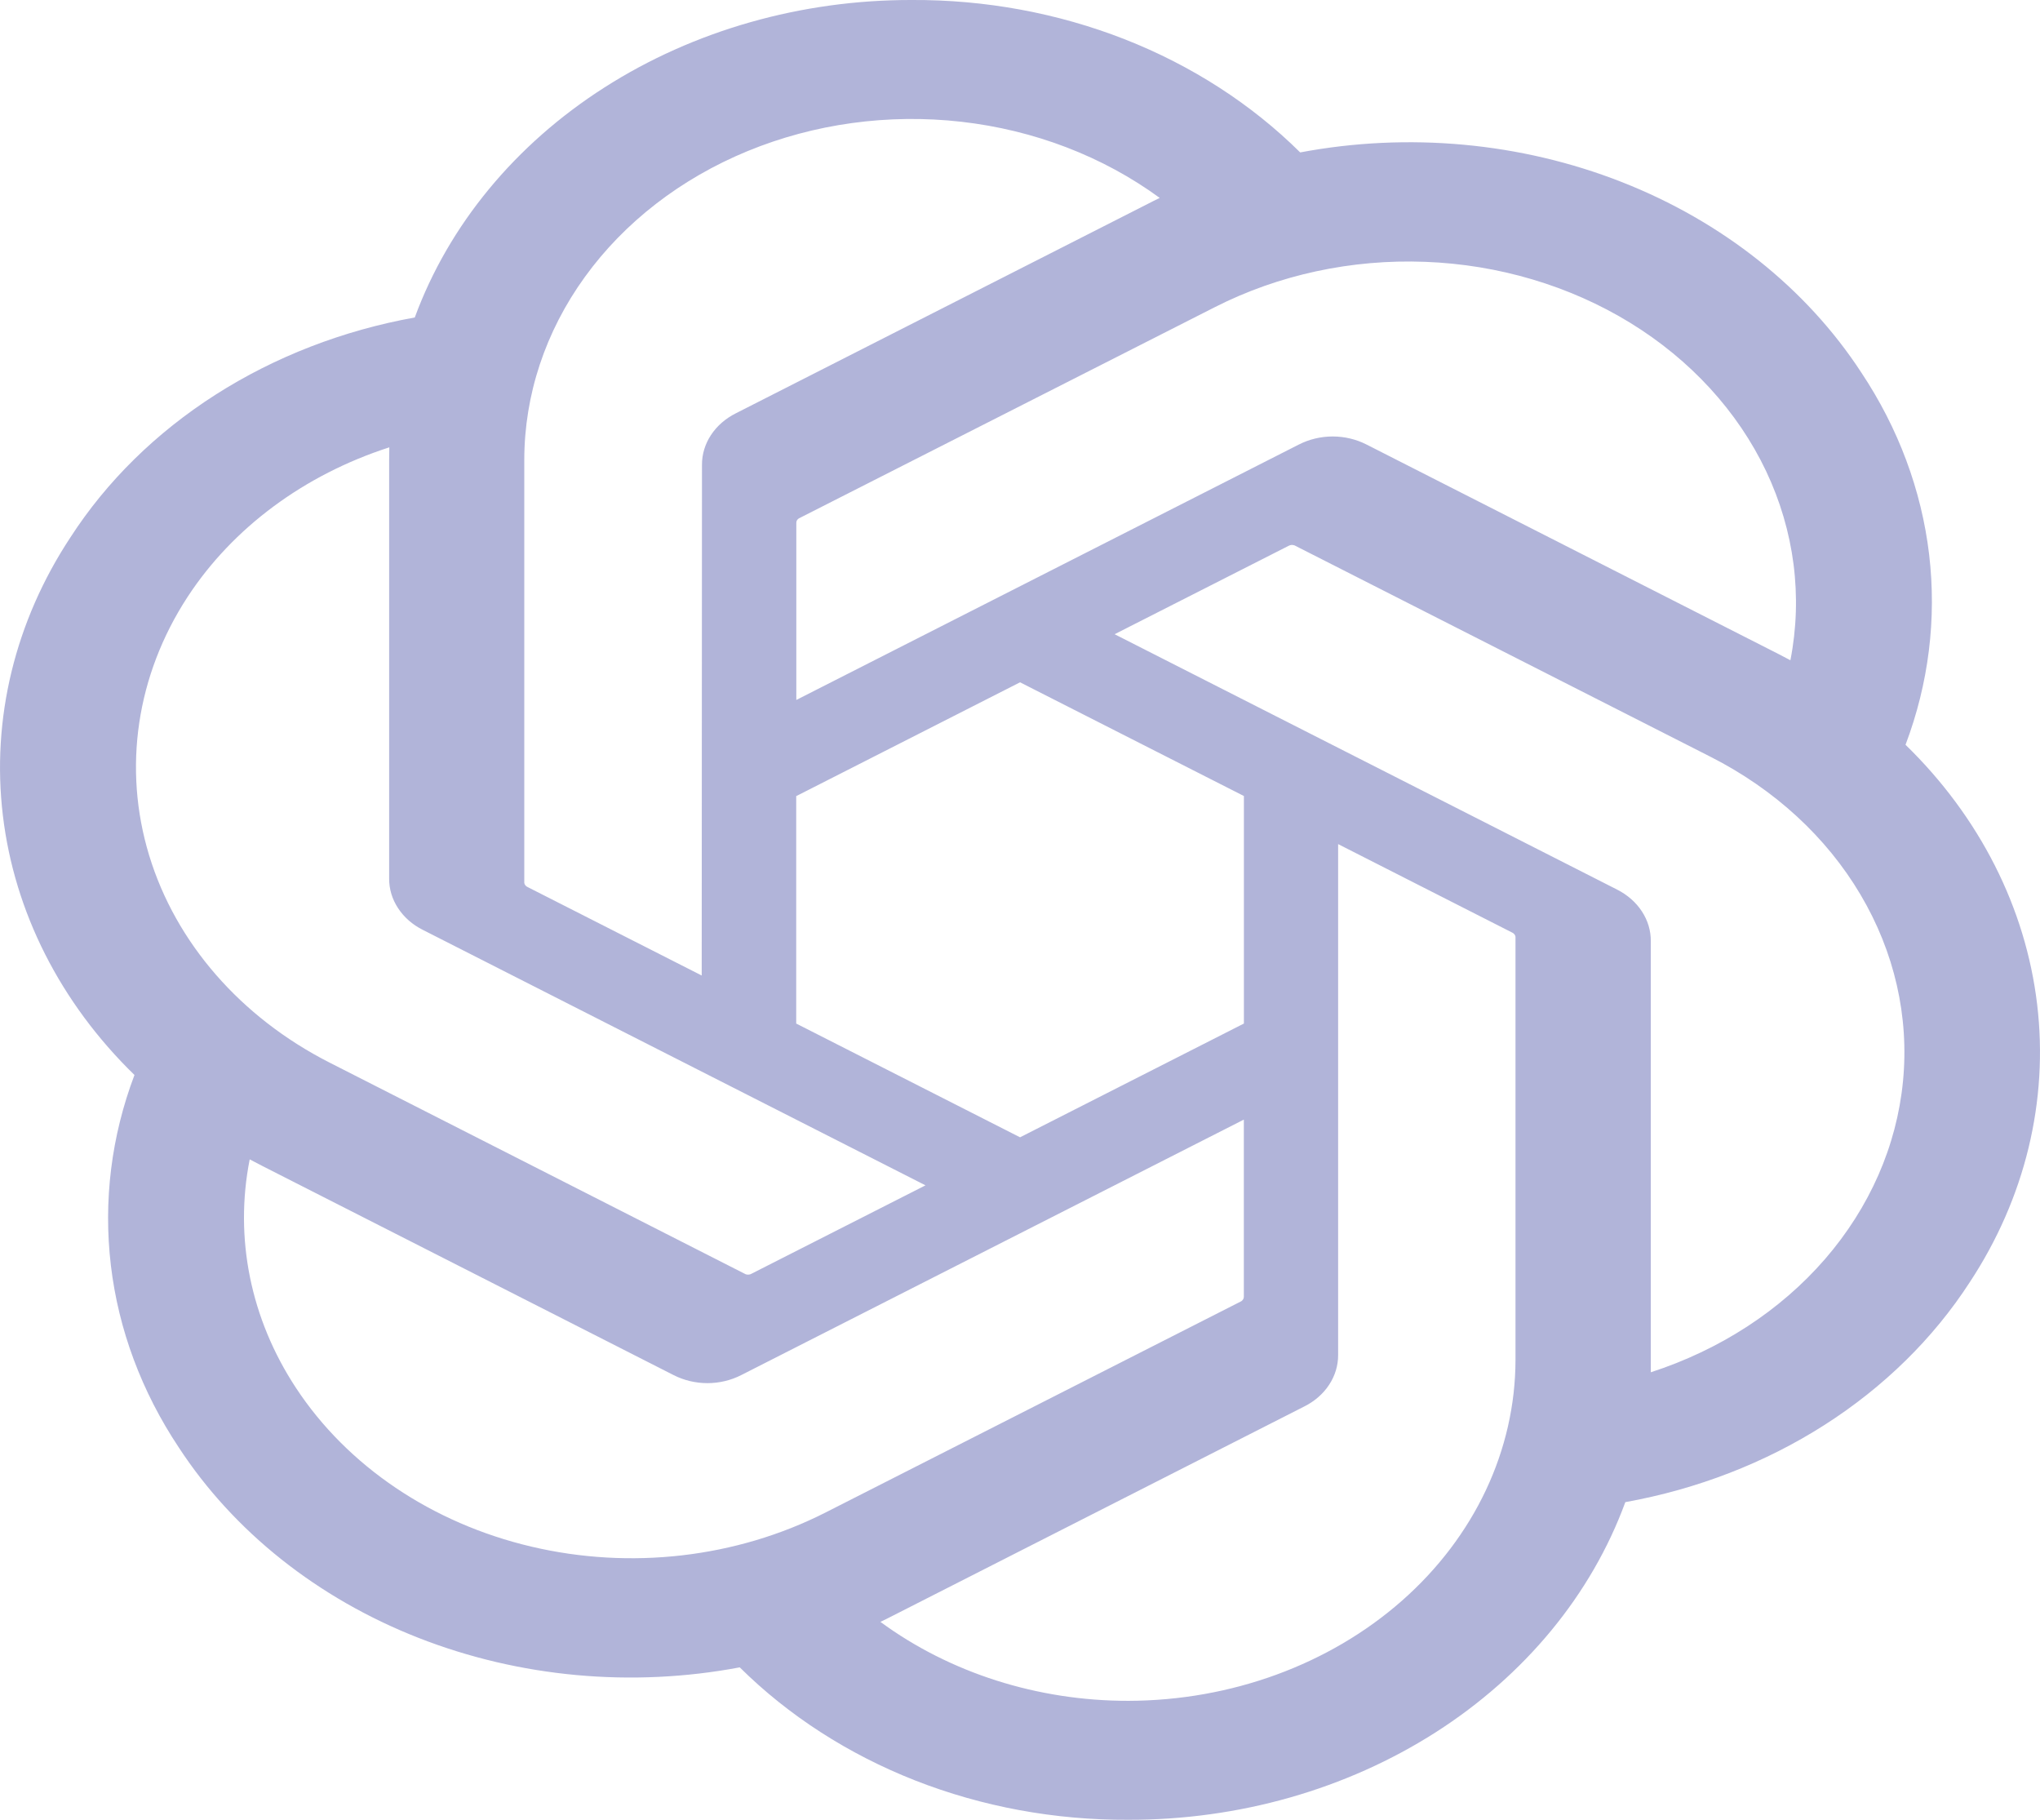 <svg width="37" height="33" viewBox="0 0 37 33" fill="none" xmlns="http://www.w3.org/2000/svg">
<path d="M34.561 13.506C34.981 12.395 35.127 11.218 34.989 10.053C34.85 8.889 34.431 7.764 33.758 6.754C32.761 5.226 31.238 4.016 29.409 3.299C27.58 2.582 25.54 2.395 23.582 2.764C22.699 1.889 21.614 1.189 20.399 0.712C19.183 0.236 17.867 -0.007 16.536 0C14.535 -0.004 12.583 0.551 10.963 1.586C9.344 2.62 8.139 4.081 7.523 5.757C6.219 5.992 4.988 6.469 3.91 7.157C2.833 7.845 1.935 8.727 1.277 9.745C0.272 11.269 -0.157 13.034 0.052 14.786C0.26 16.538 1.096 18.187 2.439 19.494C2.018 20.605 1.873 21.782 2.011 22.947C2.149 24.111 2.569 25.236 3.241 26.246C4.239 27.774 5.761 28.984 7.59 29.701C9.419 30.418 11.46 30.605 13.417 30.236C14.3 31.111 15.386 31.811 16.601 32.288C17.816 32.764 19.133 33.007 20.463 33C22.466 33.005 24.418 32.449 26.039 31.414C27.659 30.378 28.864 28.917 29.479 27.24C30.783 27.005 32.015 26.528 33.092 25.84C34.169 25.152 35.067 24.27 35.726 23.252C36.73 21.728 37.157 19.963 36.948 18.212C36.739 16.46 35.903 14.812 34.561 13.506ZM20.466 30.843C18.822 30.845 17.23 30.338 15.968 29.411C16.025 29.384 16.125 29.336 16.19 29.301L23.656 25.505C23.843 25.412 23.999 25.276 24.107 25.111C24.215 24.947 24.271 24.76 24.27 24.571V15.307L27.426 16.911C27.442 16.918 27.456 16.929 27.467 16.942C27.478 16.955 27.485 16.971 27.487 16.987V24.658C27.485 26.297 26.744 27.868 25.428 29.027C24.112 30.186 22.328 30.839 20.466 30.843ZM5.368 25.168C4.544 23.916 4.247 22.449 4.529 21.024C4.585 21.053 4.682 21.105 4.751 21.14L12.217 24.936C12.404 25.031 12.615 25.082 12.831 25.082C13.046 25.082 13.258 25.031 13.444 24.936L22.56 20.303V23.511C22.561 23.527 22.557 23.544 22.549 23.558C22.541 23.573 22.53 23.586 22.515 23.596L14.967 27.431C13.352 28.249 11.435 28.471 9.635 28.046C7.836 27.622 6.301 26.587 5.368 25.168ZM3.403 10.823C4.223 9.57 5.518 8.61 7.061 8.112C7.061 8.169 7.058 8.269 7.058 8.338V15.929C7.056 16.119 7.112 16.305 7.22 16.469C7.328 16.634 7.483 16.77 7.67 16.863L16.786 21.495L13.63 23.098C13.615 23.107 13.597 23.113 13.578 23.114C13.56 23.116 13.541 23.113 13.524 23.107L5.975 19.268C4.364 18.447 3.188 17.097 2.706 15.514C2.224 13.931 2.475 12.244 3.403 10.823ZM29.332 16.133L20.216 11.501L23.372 9.898C23.388 9.889 23.406 9.884 23.424 9.882C23.443 9.881 23.461 9.884 23.479 9.89L31.027 13.725C32.184 14.313 33.126 15.178 33.743 16.221C34.361 17.263 34.629 18.438 34.515 19.609C34.401 20.78 33.91 21.898 33.1 22.833C32.29 23.767 31.194 24.479 29.941 24.885C29.941 24.828 29.941 24.728 29.941 24.658V17.068C29.943 16.878 29.887 16.692 29.78 16.528C29.673 16.364 29.519 16.228 29.332 16.133ZM32.473 11.973C32.418 11.943 32.321 11.892 32.251 11.857L24.785 8.061C24.599 7.966 24.387 7.915 24.172 7.915C23.956 7.915 23.745 7.966 23.558 8.061L14.443 12.693V9.486C14.442 9.47 14.445 9.453 14.453 9.438C14.461 9.424 14.473 9.411 14.488 9.401L22.036 5.569C23.192 4.982 24.514 4.697 25.848 4.748C27.181 4.798 28.471 5.182 29.566 5.853C30.661 6.525 31.516 7.458 32.031 8.541C32.545 9.625 32.699 10.815 32.473 11.973ZM12.727 17.69L9.57 16.086C9.554 16.079 9.539 16.068 9.529 16.055C9.518 16.041 9.511 16.026 9.509 16.01V8.338C9.51 7.163 9.891 6.013 10.608 5.022C11.325 4.03 12.348 3.239 13.557 2.741C14.766 2.243 16.111 2.058 17.435 2.208C18.76 2.358 20.008 2.838 21.034 3.589C20.977 3.617 20.878 3.665 20.812 3.7L13.346 7.495C13.158 7.589 13.003 7.725 12.895 7.889C12.787 8.053 12.731 8.24 12.732 8.429L12.727 17.69ZM14.441 14.437L18.501 12.373L22.561 14.435V18.561L18.501 20.624L14.441 18.561V14.437Z" fill="#B1B4D9"/>
</svg>
